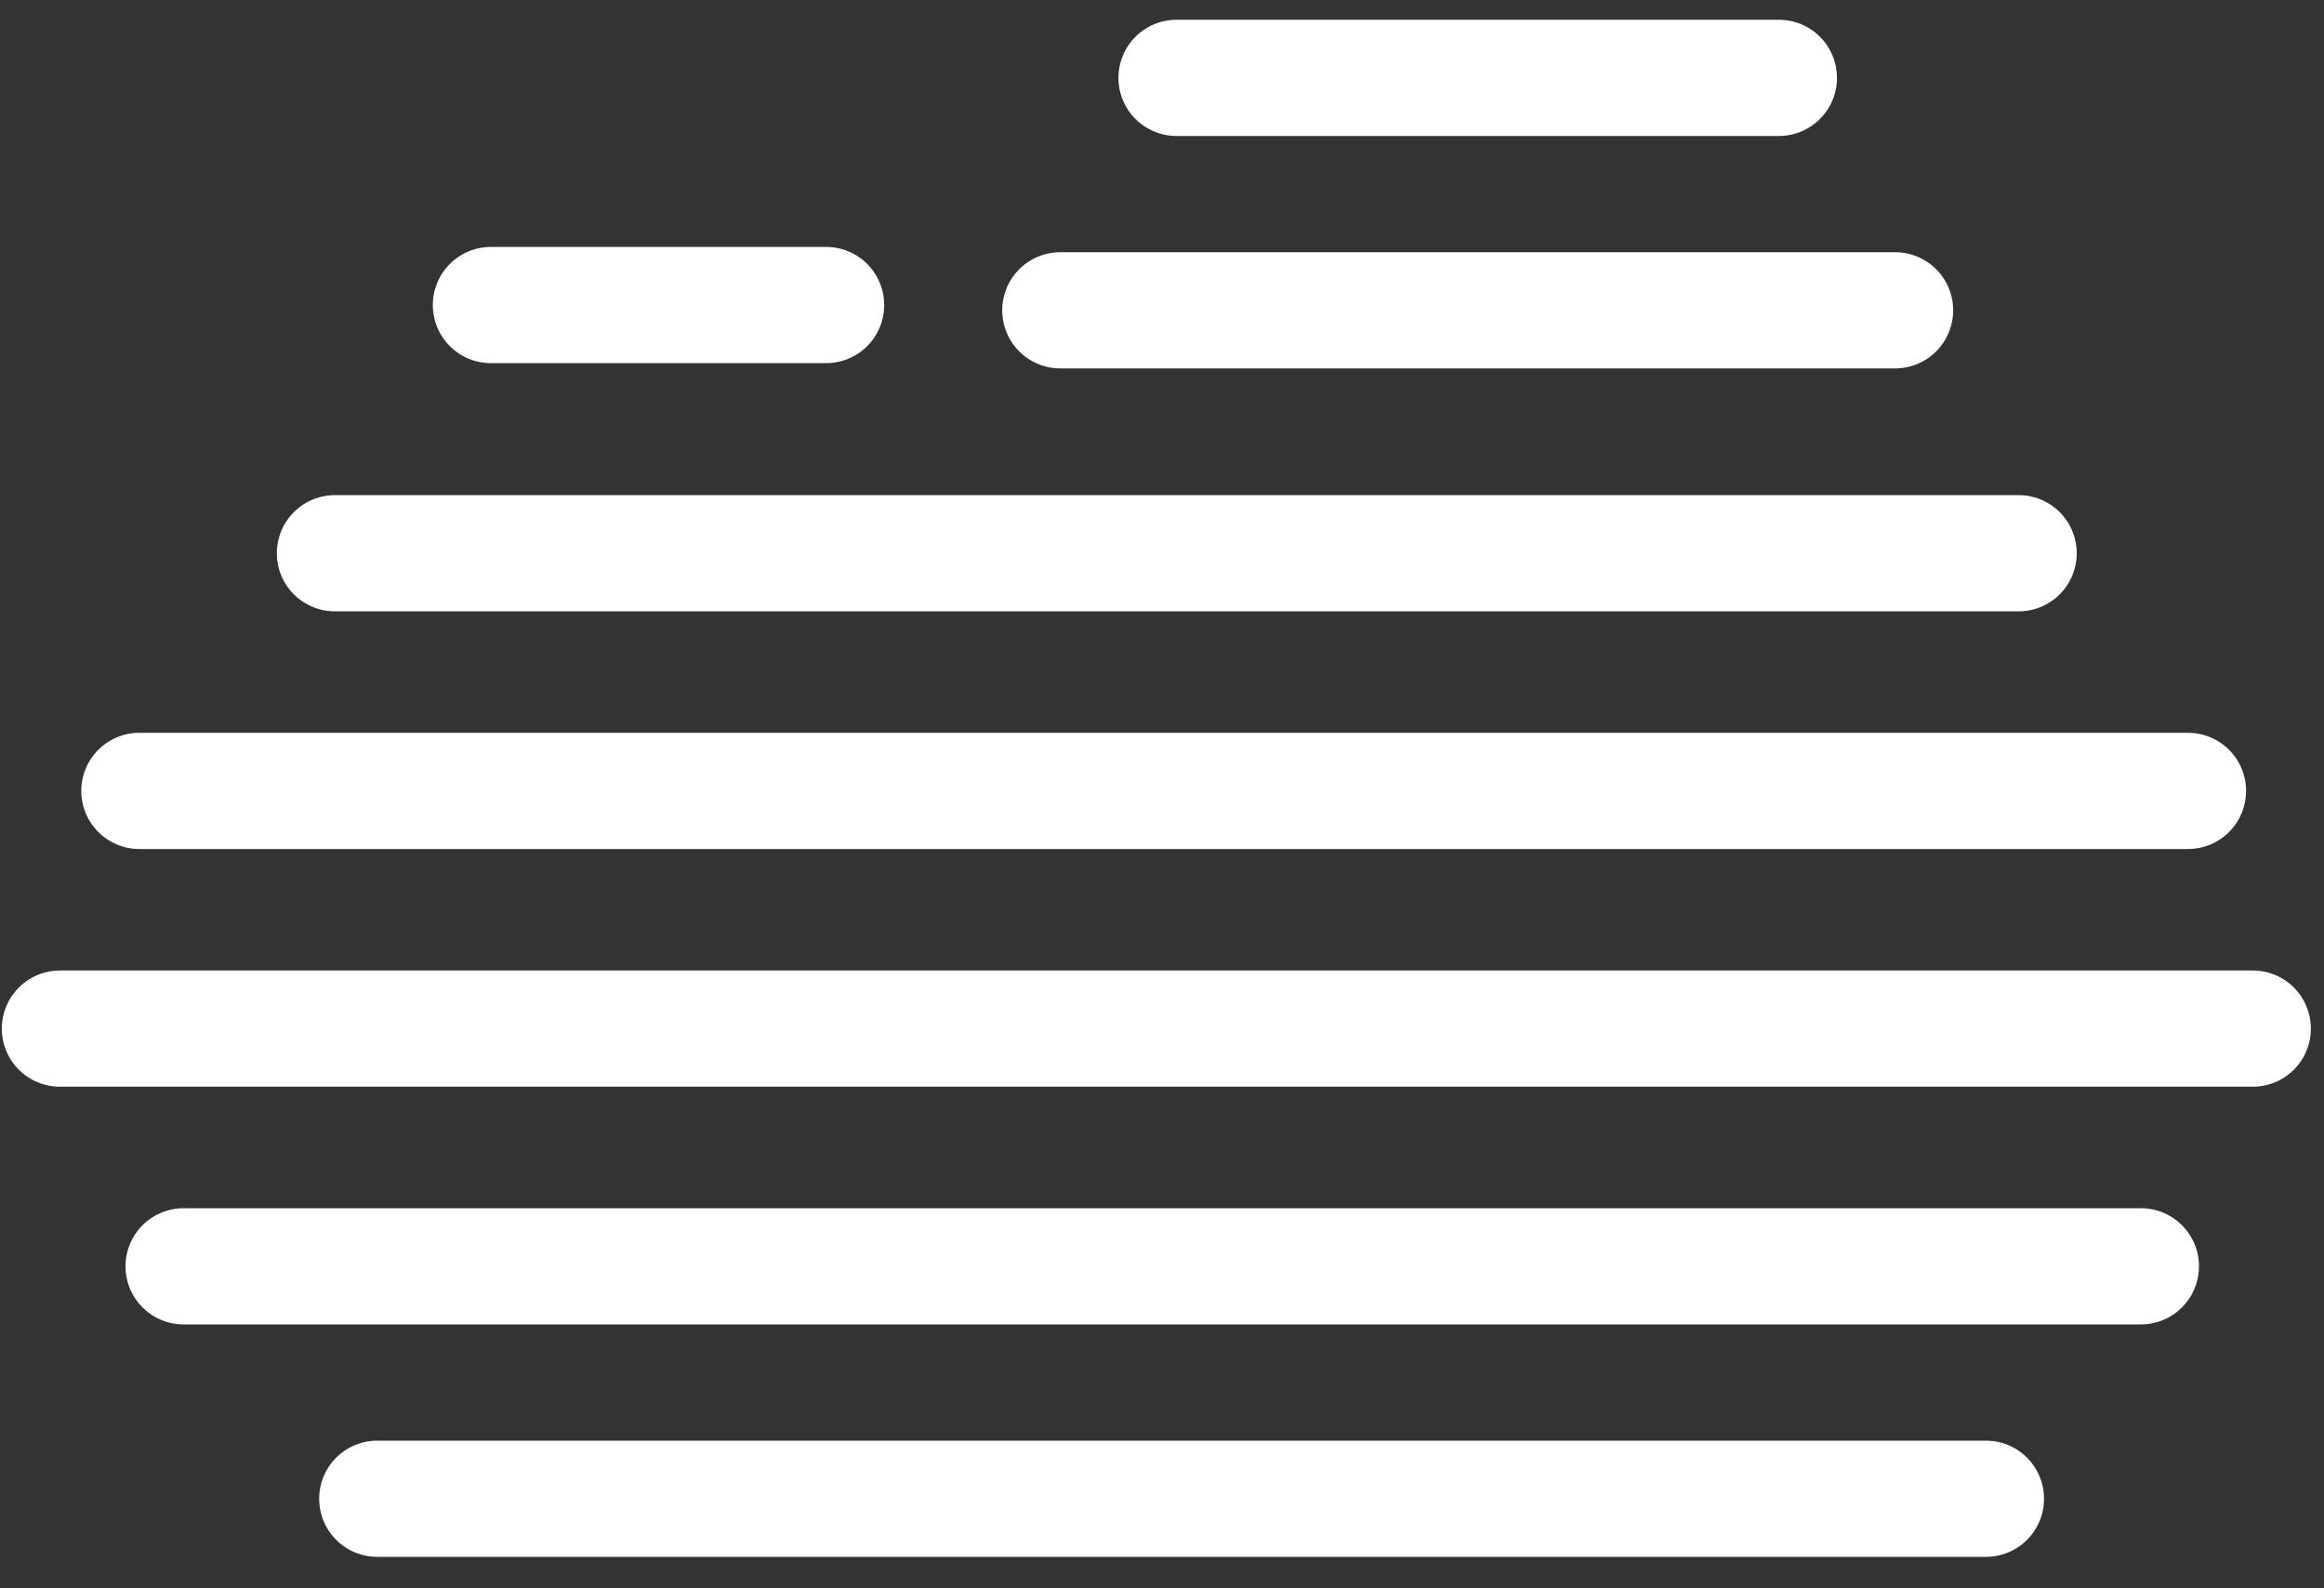 <?xml version="1.0" encoding="UTF-8" standalone="no"?><!DOCTYPE svg PUBLIC "-//W3C//DTD SVG 1.1//EN" "http://www.w3.org/Graphics/SVG/1.1/DTD/svg11.dtd"><svg width="100%" height="100%" viewBox="0 0 60 41" version="1.1" xmlns="http://www.w3.org/2000/svg" xmlns:xlink="http://www.w3.org/1999/xlink" xml:space="preserve" xmlns:serif="http://www.serif.com/" style="fill-rule:evenodd;clip-rule:evenodd;stroke-linecap:round;stroke-linejoin:round;stroke-miterlimit:10;"><rect x="0" y="0" width="60" height="41" fill="#333333" stroke="none"/><g><path d="M4.74,32.688l50.532,-0" style="fill:none;fill-rule:nonzero;stroke:#fff;stroke-width:3px;"/><path d="M1.547,26.552l56.614,0" style="fill:none;fill-rule:nonzero;stroke:#fff;stroke-width:3px;"/><path d="M3.598,20.416l52.89,0" style="fill:none;fill-rule:nonzero;stroke:#fff;stroke-width:3px;"/><path d="M8.647,14.281l43.469,-0" style="fill:none;fill-rule:nonzero;stroke:#fff;stroke-width:3px;"/><path d="M30.375,2.01l15.551,-0" style="fill:none;fill-rule:nonzero;stroke:#fff;stroke-width:3px;"/><path d="M12.674,7.874l8.654,-0" style="fill:none;fill-rule:nonzero;stroke:#fff;stroke-width:3px;"/><path d="M27.375,8.01l21.551,-0" style="fill:none;fill-rule:nonzero;stroke:#fff;stroke-width:3px;"/><path d="M9.74,38.688l41.532,-0" style="fill:none;fill-rule:nonzero;stroke:#fff;stroke-width:3px;"/></g></svg>